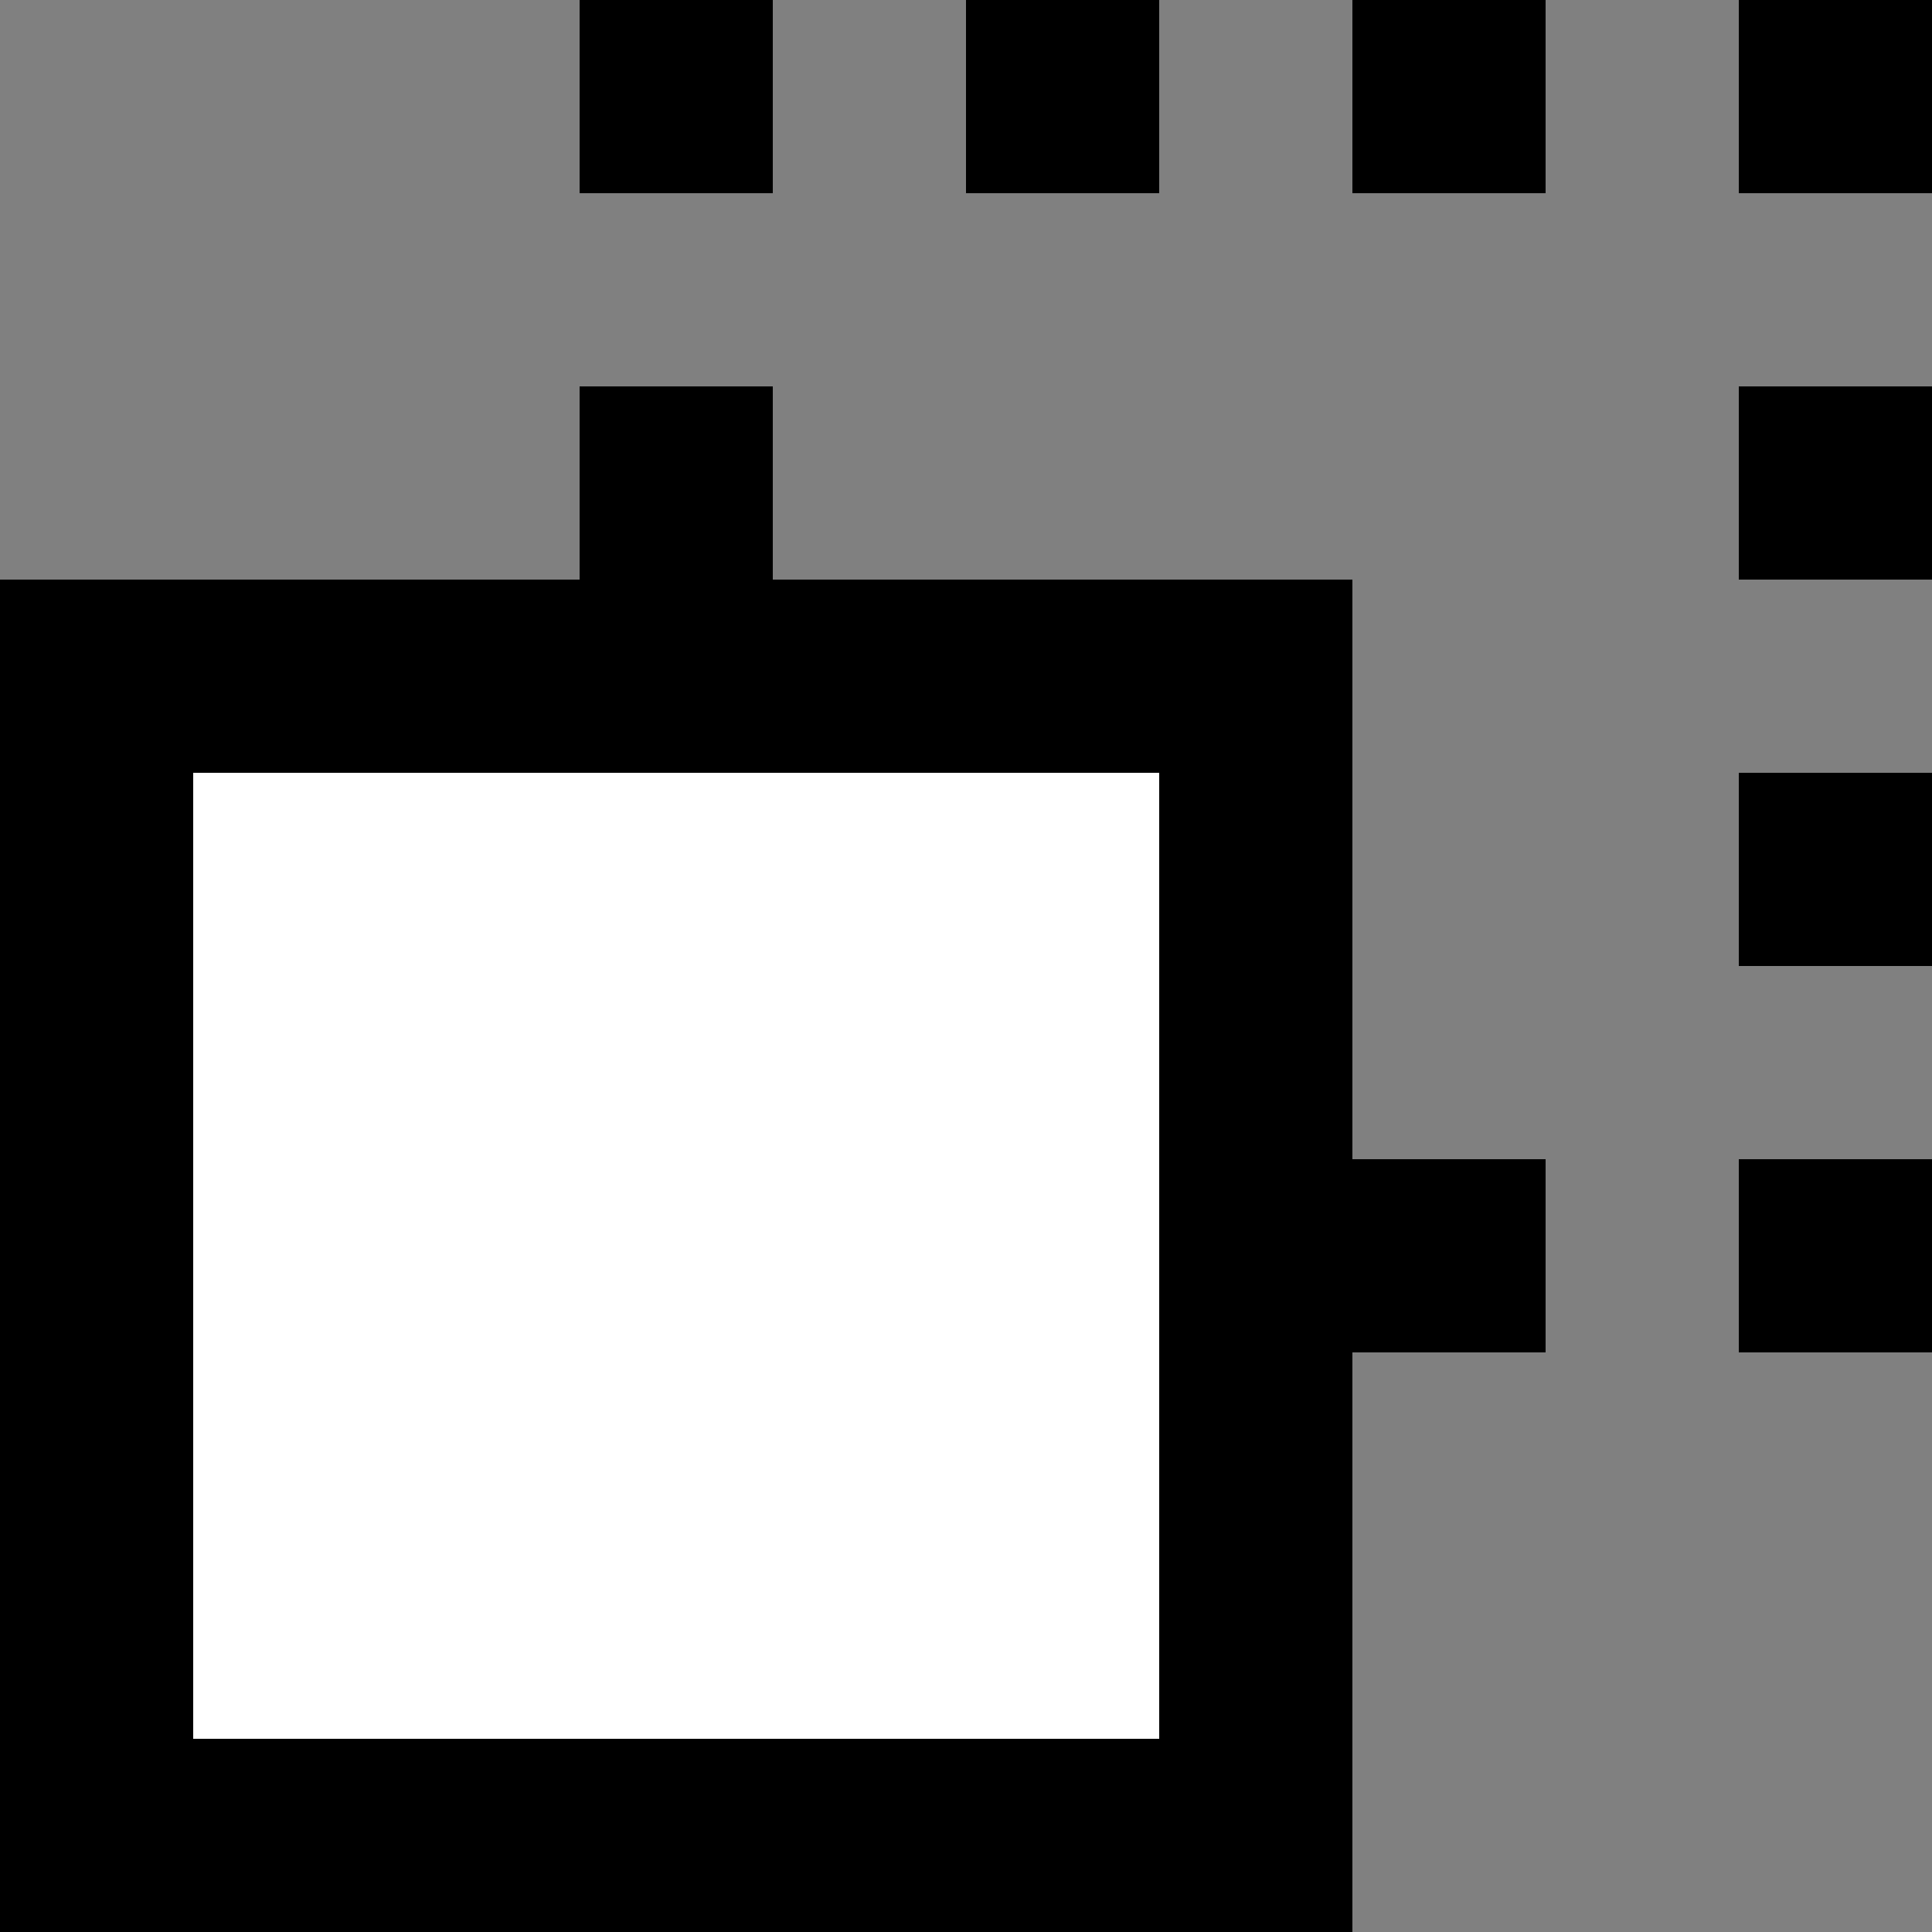 <svg width="20" height="20" viewBox="0 0 20 20" fill="none" xmlns="http://www.w3.org/2000/svg">
<rect x="0" y="0" width="20" height="20" fill="#808080" stroke="none"/>
<path d="M6 0H8V2H6V0Z" fill="currentColor"/>
<path d="M6 12H8V14H6V12Z" fill="currentColor"/>
<rect x="10" width="2" height="2" fill="currentColor"/>
<rect x="18" y="8" width="2" height="2" fill="currentColor"/>
<rect x="6" y="8" width="2" height="2" fill="currentColor"/>
<rect x="10" y="12" width="2" height="2" fill="currentColor"/>
<rect x="14" width="2" height="2" fill="currentColor"/>
<rect x="18" y="4" width="2" height="2" fill="currentColor"/>
<rect x="6" y="4" width="2" height="2" fill="currentColor"/>
<rect x="14" y="12" width="2" height="2" fill="currentColor"/>
<path d="M18 0H20V2H18V0Z" fill="currentColor"/>
<path d="M18 12H20V14H18V12Z" fill="currentColor"/>
<rect y="6" width="14" height="14" fill="currentColor"/>
<rect x="1" y="7" width="12" height="12" fill="white" stroke="black" stroke-width="2"/>
</svg>


